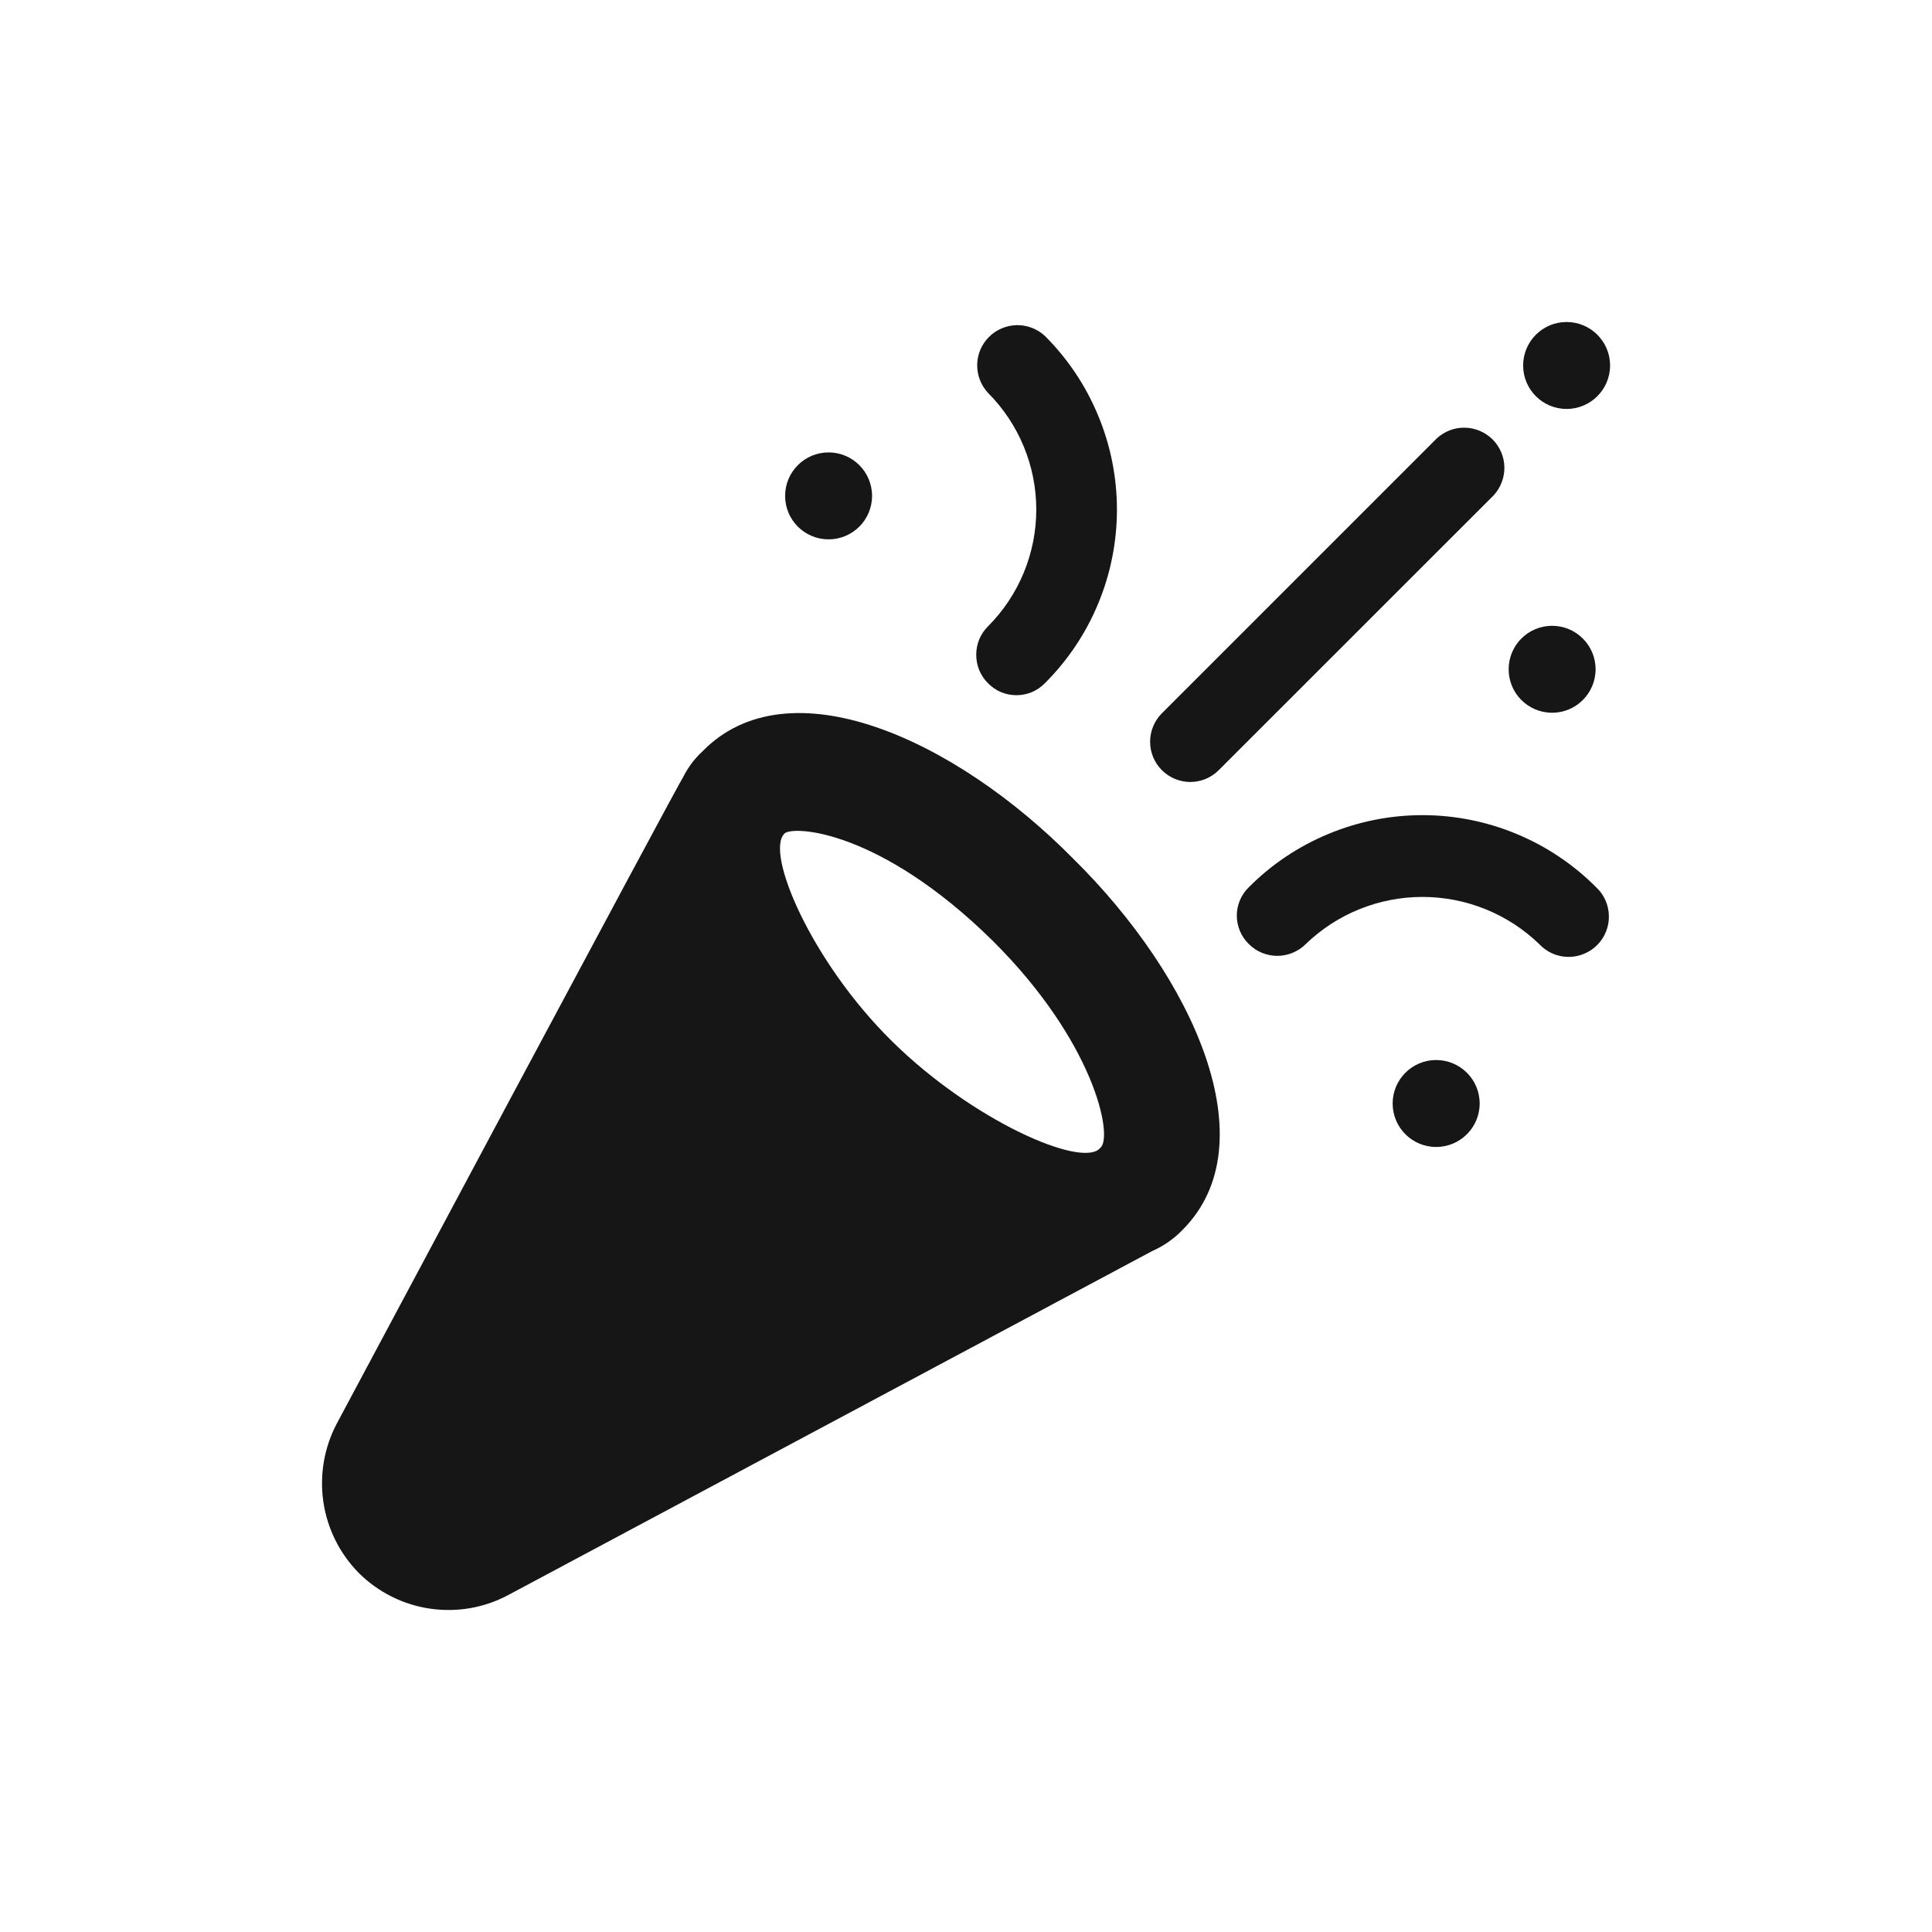 <svg width="24" height="24" viewBox="0 0 24 24" fill="none" xmlns="http://www.w3.org/2000/svg">
<path fill-rule="evenodd" clip-rule="evenodd" d="M19.461 5.08C19.759 5.08 20.001 4.838 20.001 4.54C20.001 4.242 19.759 4 19.461 4C19.162 4 18.921 4.242 18.921 4.54C18.921 4.838 19.162 5.08 19.461 5.08ZM12.273 8.487C12.179 8.394 12.127 8.266 12.127 8.134C12.127 8.001 12.179 7.874 12.273 7.781C12.657 7.396 12.873 6.874 12.873 6.33C12.873 5.787 12.657 5.265 12.273 4.88C12.185 4.785 12.137 4.66 12.139 4.53C12.141 4.401 12.194 4.277 12.285 4.186C12.377 4.094 12.501 4.042 12.63 4.039C12.76 4.037 12.885 4.085 12.98 4.173C13.264 4.456 13.489 4.793 13.642 5.163C13.796 5.533 13.875 5.93 13.875 6.33C13.875 6.731 13.796 7.128 13.642 7.498C13.489 7.868 13.264 8.204 12.98 8.487C12.934 8.534 12.879 8.572 12.818 8.598C12.758 8.623 12.692 8.636 12.626 8.636C12.561 8.636 12.495 8.623 12.435 8.598C12.374 8.572 12.319 8.534 12.273 8.487ZM17.67 11.142C18.212 11.142 18.732 11.352 19.121 11.728C19.166 11.777 19.222 11.816 19.283 11.844C19.344 11.871 19.41 11.886 19.478 11.887C19.545 11.888 19.611 11.876 19.674 11.85C19.736 11.825 19.793 11.788 19.84 11.74C19.888 11.693 19.925 11.636 19.95 11.574C19.975 11.512 19.988 11.445 19.986 11.378C19.985 11.311 19.971 11.245 19.943 11.183C19.916 11.122 19.877 11.067 19.827 11.021C19.544 10.737 19.208 10.512 18.838 10.359C18.468 10.205 18.071 10.126 17.67 10.126C17.27 10.126 16.873 10.205 16.503 10.359C16.133 10.512 15.796 10.737 15.514 11.021C15.466 11.067 15.429 11.122 15.403 11.182C15.378 11.243 15.364 11.308 15.364 11.374C15.364 11.44 15.378 11.505 15.403 11.566C15.429 11.627 15.466 11.682 15.514 11.728C15.607 11.821 15.734 11.874 15.867 11.874C15.999 11.874 16.127 11.821 16.22 11.728C16.609 11.352 17.129 11.142 17.67 11.142ZM18.381 13.708C18.381 14.006 18.139 14.248 17.84 14.248C17.542 14.248 17.3 14.006 17.3 13.708C17.3 13.41 17.542 13.168 17.84 13.168C18.139 13.168 18.381 13.41 18.381 13.708ZM10.833 6.16C10.833 6.459 10.591 6.7 10.293 6.7C9.995 6.7 9.753 6.459 9.753 6.16C9.753 5.862 9.995 5.62 10.293 5.62C10.591 5.62 10.833 5.862 10.833 6.16ZM19.821 8.314C19.821 8.612 19.579 8.854 19.281 8.854C18.982 8.854 18.741 8.612 18.741 8.314C18.741 8.016 18.982 7.774 19.281 7.774C19.579 7.774 19.821 8.016 19.821 8.314ZM14.433 9.567C14.34 9.474 14.287 9.347 14.287 9.214C14.287 9.082 14.34 8.954 14.433 8.861L17.847 5.447C17.942 5.359 18.067 5.31 18.197 5.313C18.326 5.315 18.45 5.368 18.542 5.459C18.633 5.551 18.686 5.674 18.688 5.804C18.69 5.933 18.642 6.059 18.554 6.154L15.14 9.567C15.046 9.661 14.919 9.714 14.787 9.714C14.654 9.714 14.527 9.661 14.433 9.567ZM8.726 9.334C9.793 8.241 11.86 9.174 13.333 10.668C14.827 12.141 15.76 14.201 14.693 15.275C14.585 15.388 14.456 15.478 14.313 15.541L6.312 19.815C6.015 19.974 5.674 20.032 5.341 19.983C5.007 19.934 4.698 19.779 4.459 19.542C4.221 19.302 4.066 18.991 4.017 18.657C3.968 18.322 4.027 17.98 4.185 17.682C4.185 17.682 8.459 9.674 8.486 9.654C8.546 9.534 8.627 9.425 8.726 9.334ZM11.08 12.934C12.08 13.921 13.427 14.508 13.66 14.268L13.673 14.255C13.827 14.108 13.593 12.941 12.333 11.688C10.926 10.301 9.846 10.254 9.746 10.354C9.499 10.588 10.079 11.948 11.08 12.934Z" fill="#161616"/>
</svg>
